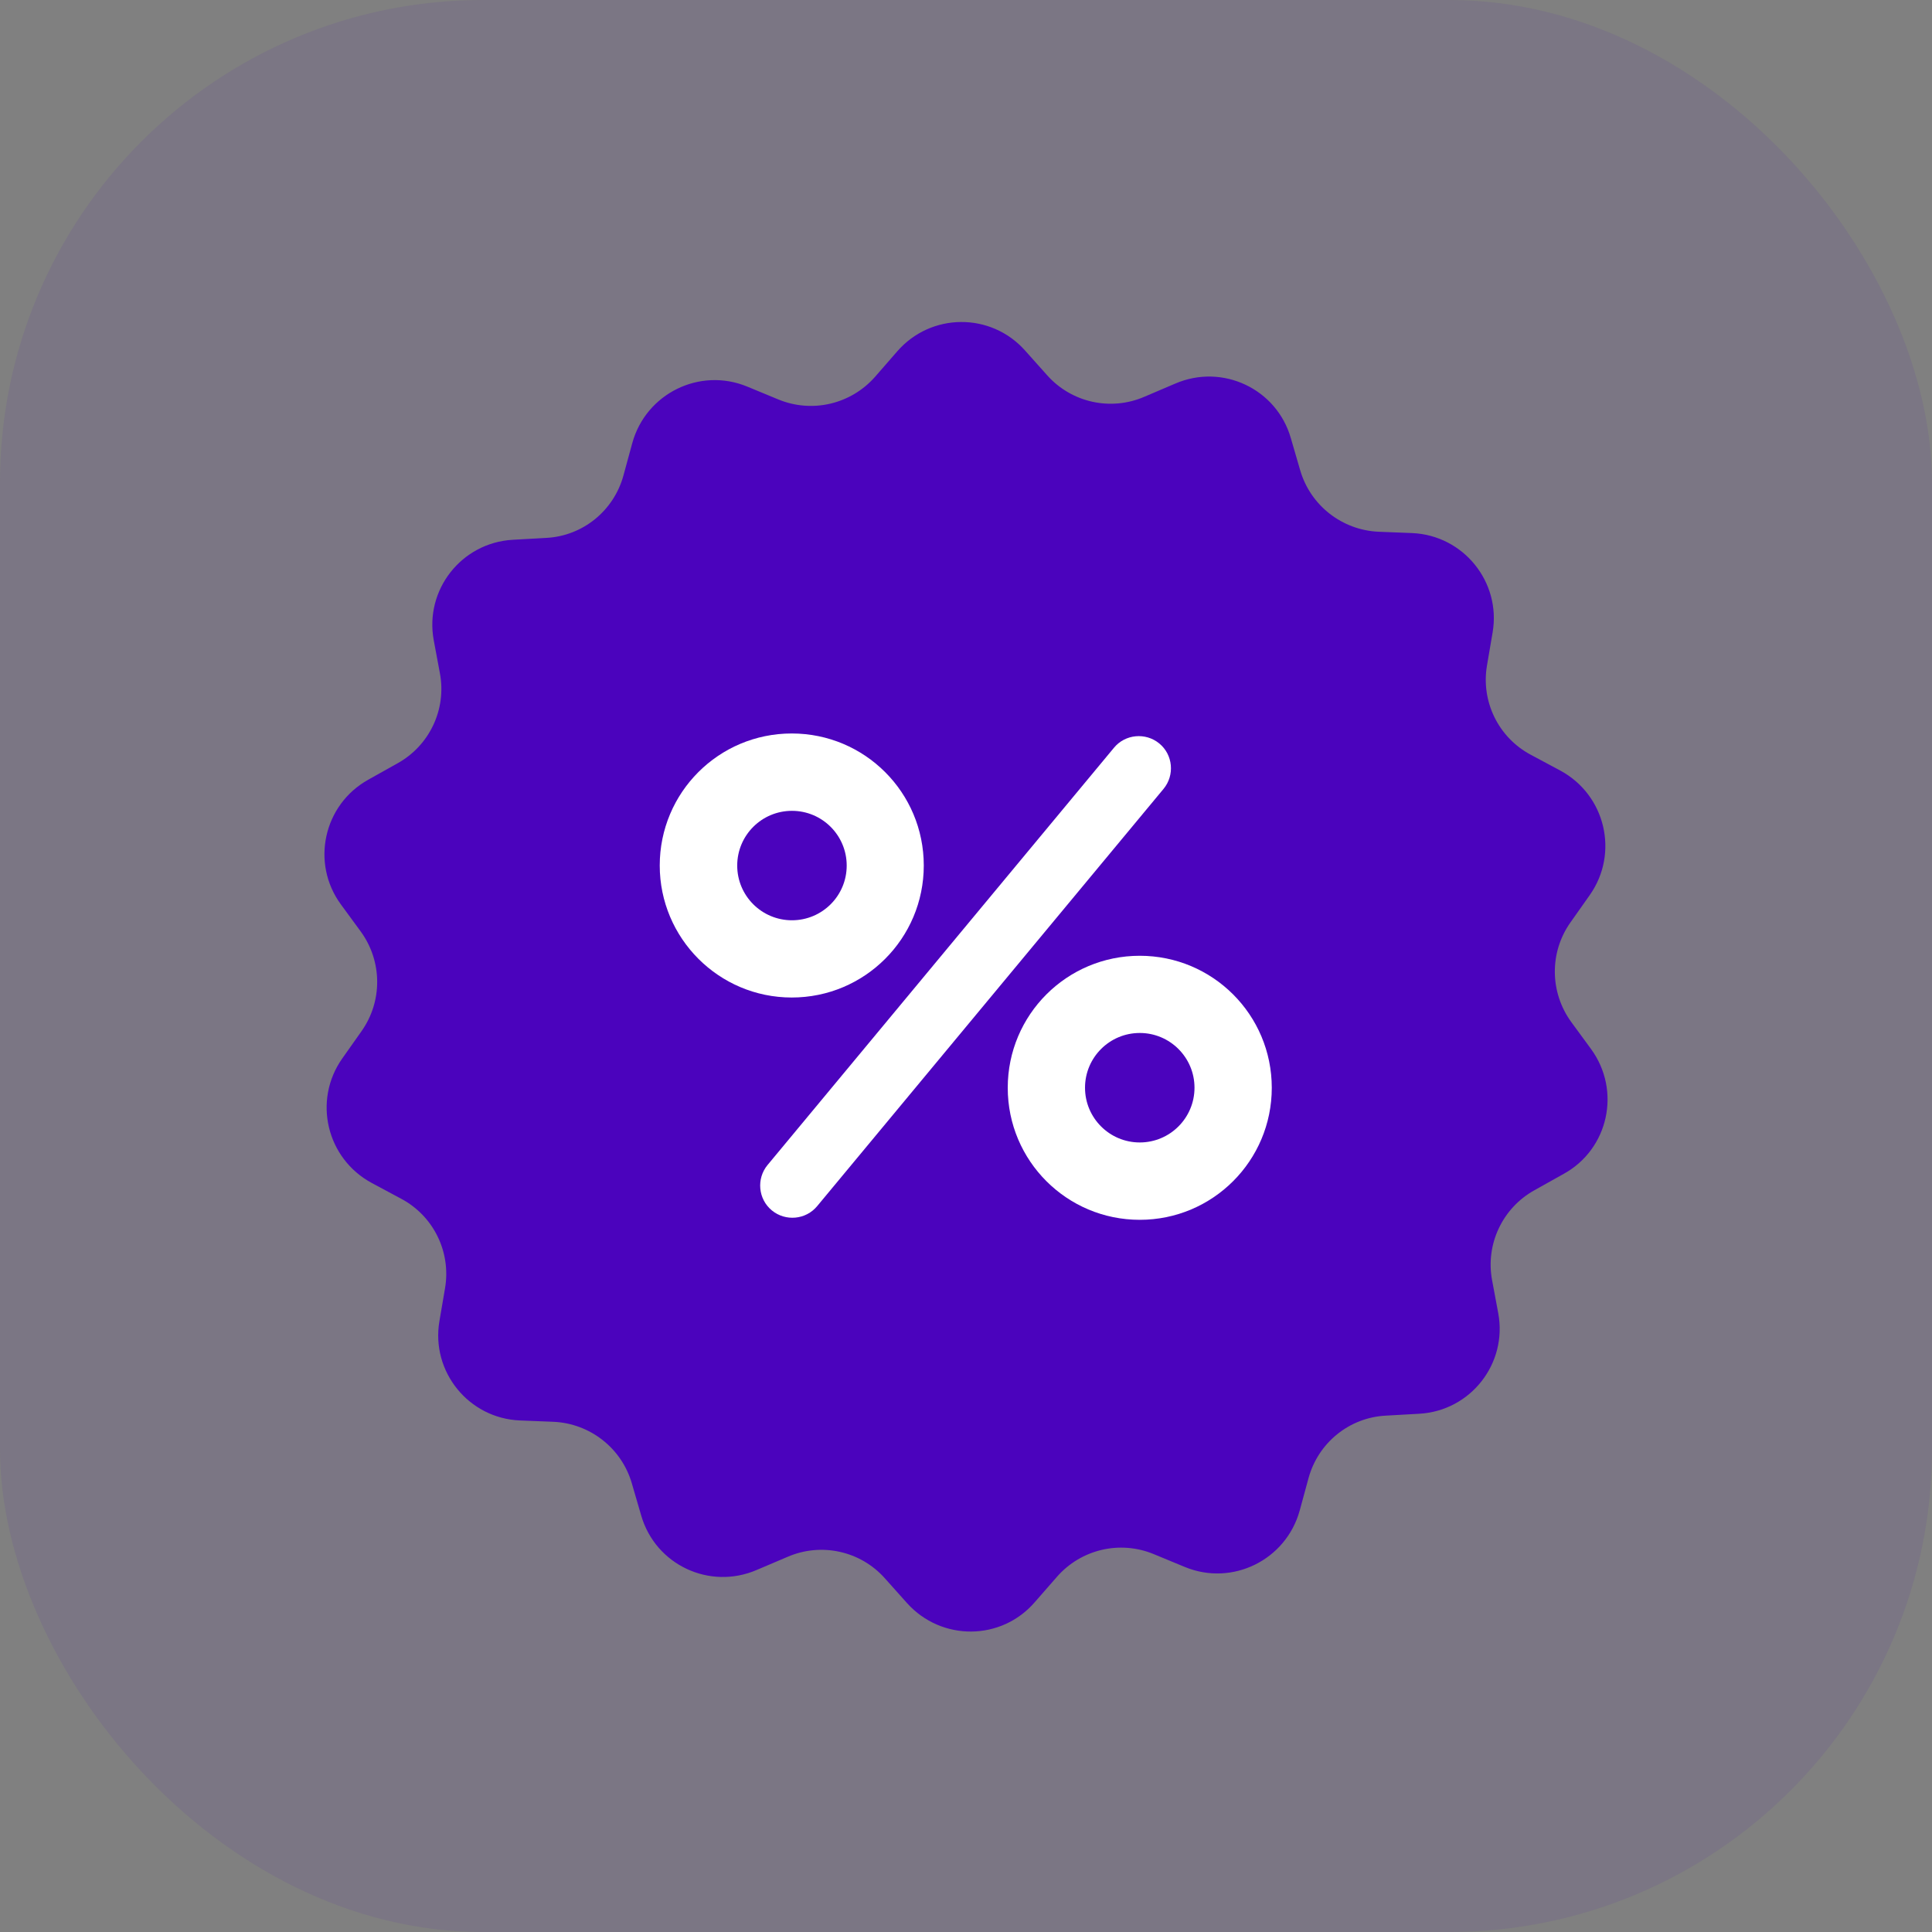 <svg width="48" height="48" viewBox="0 0 48 48" fill="none" xmlns="http://www.w3.org/2000/svg">
<rect x="0" y="0" width="48" height="48" fill="#808080" stroke="none"/>
<rect width="48" height="48" rx="12" fill="#4B03BD" fill-opacity="0.079"/>
<path d="M39.53 26.064L39.037 25.391C38.504 24.658 38.49 23.664 39.017 22.918L39.497 22.238C40.23 21.198 39.89 19.751 38.764 19.144L38.03 18.751C37.23 18.324 36.79 17.431 36.944 16.531L37.084 15.711C37.297 14.458 36.357 13.298 35.084 13.244L34.25 13.211C33.343 13.171 32.557 12.558 32.303 11.684L32.07 10.884C31.717 9.658 30.37 9.024 29.197 9.531L28.43 9.858C27.597 10.218 26.623 10.004 26.017 9.324L25.463 8.704C24.617 7.758 23.13 7.764 22.29 8.731L21.744 9.358C21.143 10.044 20.177 10.271 19.337 9.924L18.563 9.604C17.383 9.118 16.05 9.778 15.71 11.004L15.49 11.811C15.25 12.691 14.477 13.318 13.57 13.364L12.737 13.411C11.463 13.484 10.543 14.658 10.777 15.911L10.93 16.731C11.097 17.624 10.67 18.524 9.877 18.964L9.15 19.371C8.037 19.991 7.717 21.444 8.47 22.471L8.963 23.144C9.497 23.878 9.51 24.871 8.983 25.618L8.503 26.298C7.77 27.338 8.11 28.784 9.237 29.391L9.97 29.784C10.77 30.211 11.21 31.104 11.057 32.004L10.917 32.824C10.704 34.078 11.643 35.238 12.917 35.291L13.75 35.324C14.657 35.364 15.443 35.978 15.697 36.851L15.93 37.651C16.284 38.878 17.63 39.511 18.803 39.004L19.57 38.678C20.404 38.318 21.377 38.531 21.983 39.211L22.537 39.831C23.39 40.778 24.877 40.771 25.71 39.804L26.257 39.178C26.857 38.491 27.823 38.264 28.663 38.611L29.437 38.931C30.617 39.418 31.95 38.758 32.29 37.531L32.51 36.724C32.75 35.844 33.523 35.218 34.43 35.171L35.264 35.124C36.537 35.051 37.457 33.878 37.223 32.624L37.07 31.804C36.904 30.911 37.33 30.011 38.123 29.571L38.85 29.164C39.963 28.551 40.283 27.098 39.53 26.064Z" fill="#4B03BD"/>
<path d="M16.391 21.503C16.391 19.689 17.857 18.223 19.671 18.223C21.484 18.223 22.951 19.689 22.951 21.503C22.951 23.316 21.484 24.783 19.671 24.783C17.857 24.783 16.391 23.309 16.391 21.503Z" fill="white"/>
<path d="M20.303 29.965C20.023 30.305 19.516 30.352 19.176 30.072C18.836 29.792 18.789 29.285 19.069 28.945L27.676 18.578C27.956 18.238 28.463 18.192 28.803 18.472C29.143 18.752 29.189 19.258 28.909 19.598L20.303 29.965Z" fill="white"/>
<path d="M28.317 30.306C26.504 30.306 25.037 28.839 25.037 27.026C25.037 25.213 26.504 23.746 28.317 23.746C30.13 23.746 31.597 25.213 31.597 27.026C31.597 28.839 30.13 30.306 28.317 30.306Z" fill="white"/>
<path d="M19.676 22.864C20.427 22.864 21.036 22.256 21.036 21.505C21.036 20.753 20.427 20.145 19.676 20.145C18.925 20.145 18.316 20.753 18.316 21.505C18.316 22.256 18.925 22.864 19.676 22.864Z" fill="#4B03BD"/>
<path d="M28.317 28.384C29.068 28.384 29.677 27.775 29.677 27.024C29.677 26.273 29.068 25.664 28.317 25.664C27.566 25.664 26.957 26.273 26.957 27.024C26.957 27.775 27.566 28.384 28.317 28.384Z" fill="#4B03BD"/>
</svg>
